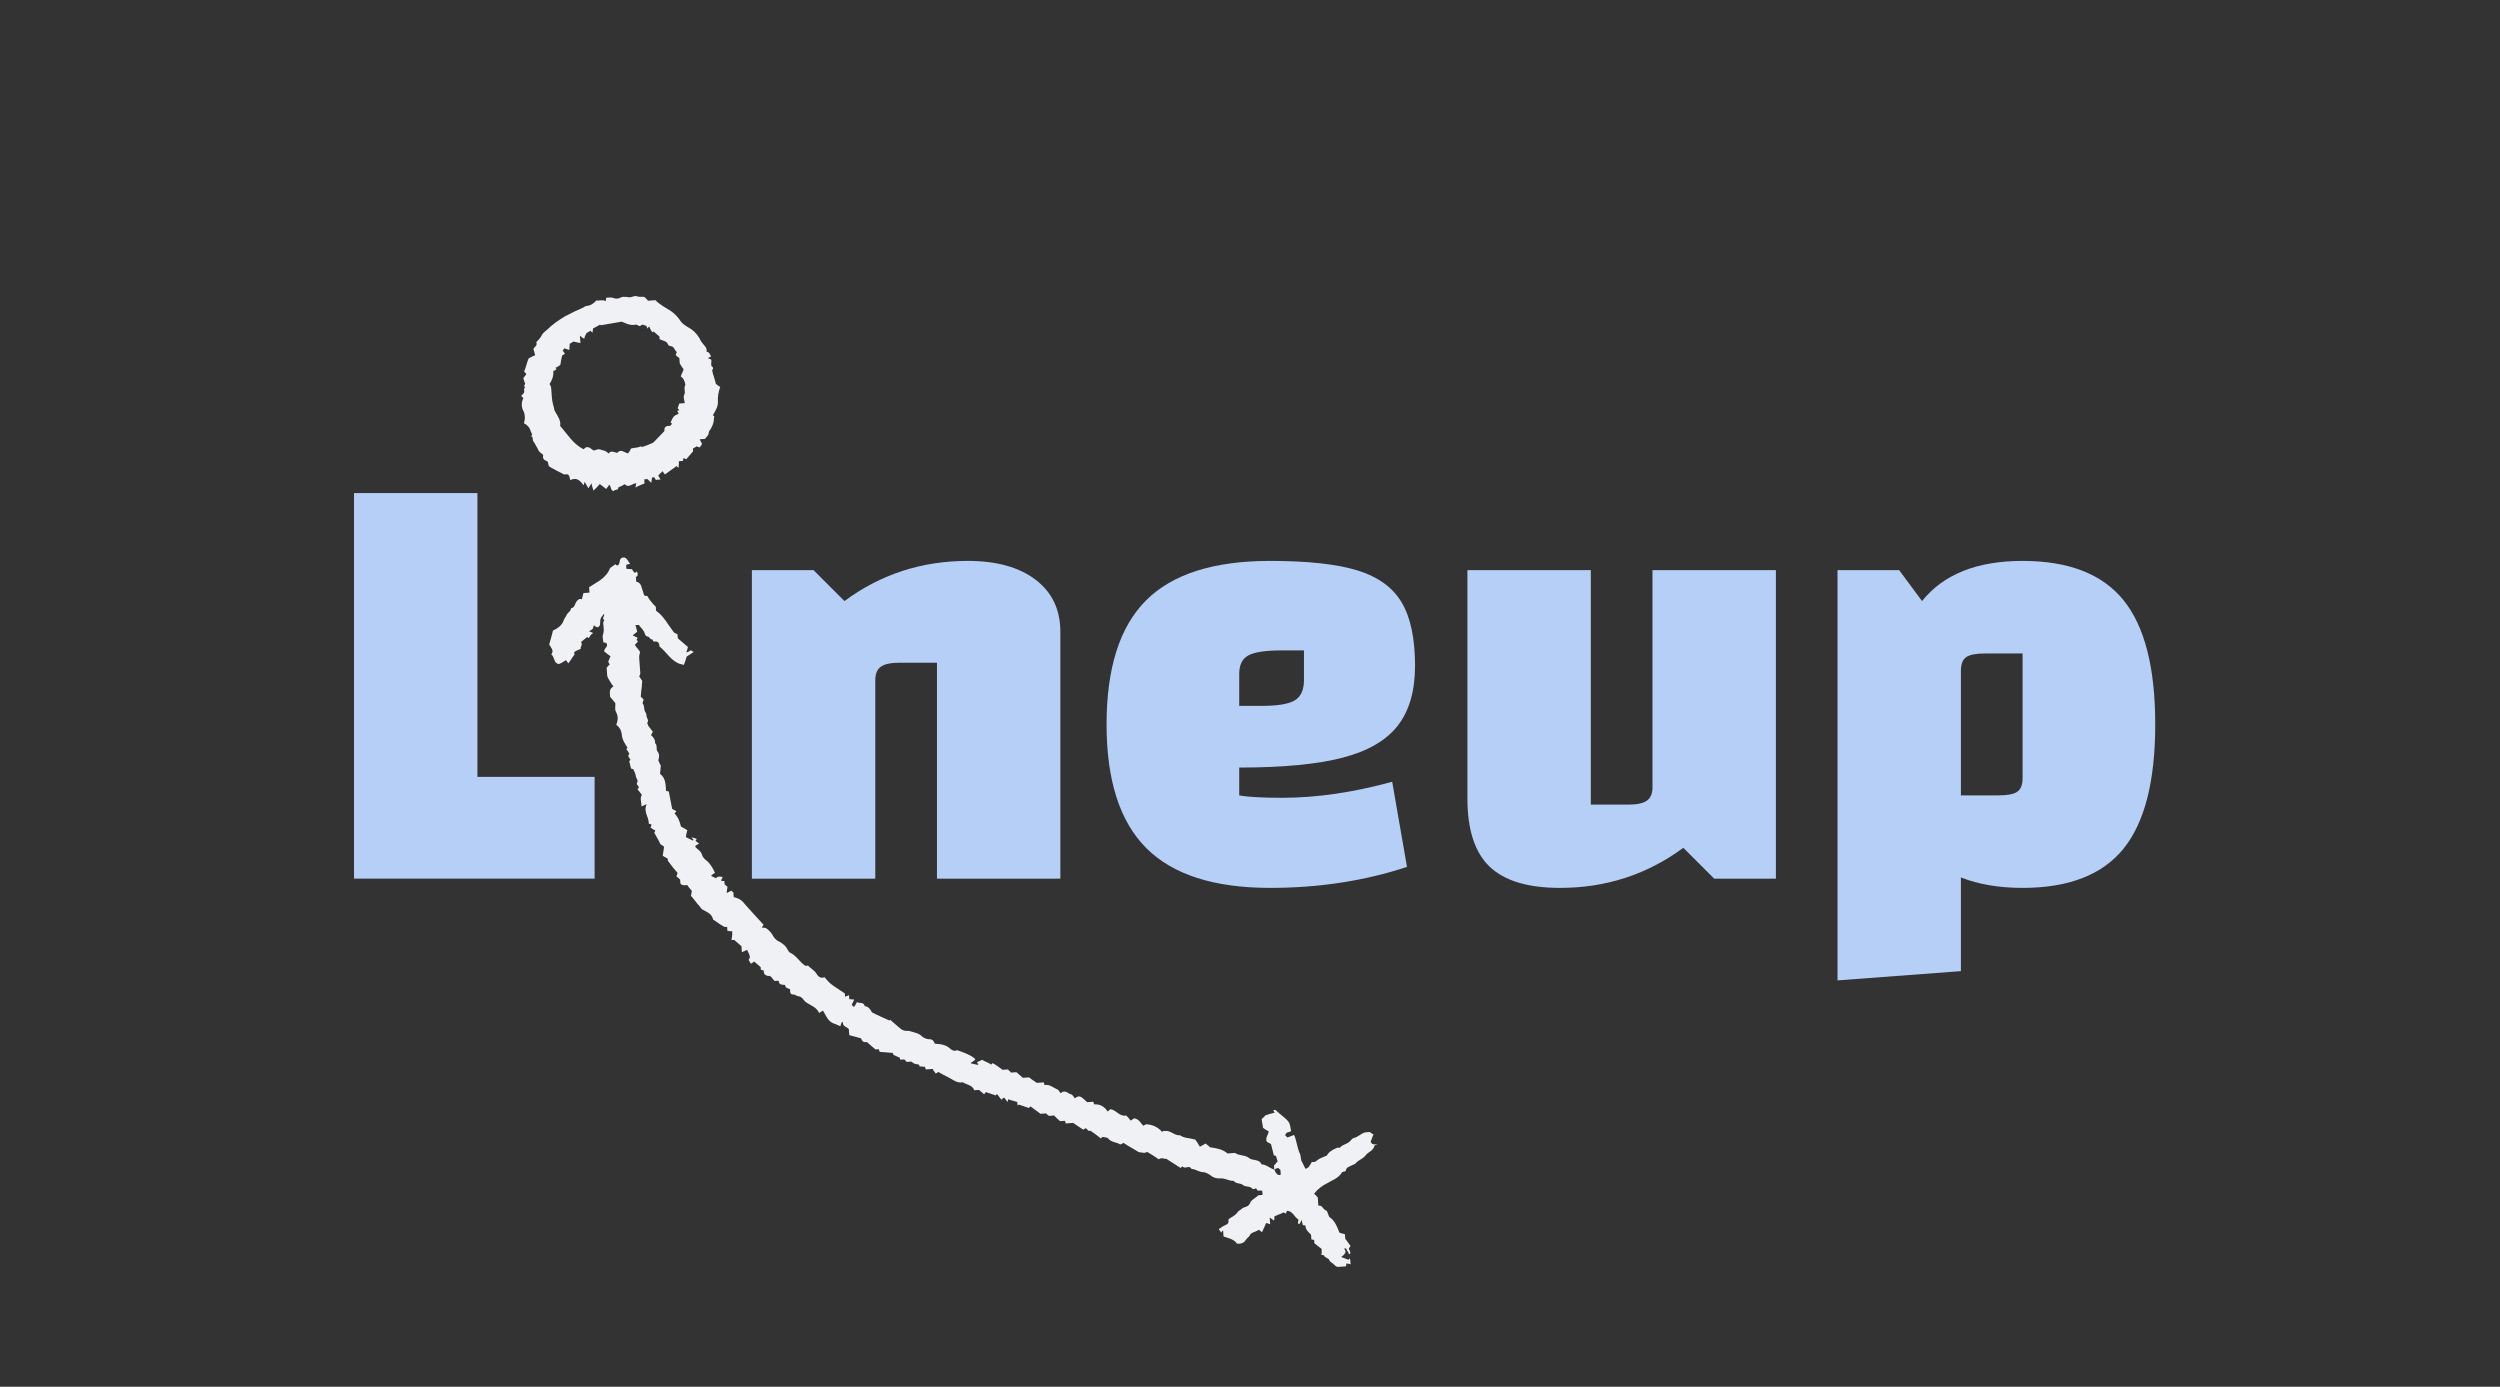 <svg xmlns="http://www.w3.org/2000/svg" xmlns:xlink="http://www.w3.org/1999/xlink" width="777" zoomAndPan="magnify" viewBox="0 0 582.75 323.25" height="431" preserveAspectRatio="xMidYMid meet" version="1.0"><rect x="0" y="0" width="582.75" height="323.25" fill="#333333" stroke="none"/><defs><g/><clipPath id="cc9d1841a5"><path d="M 121 69 L 322 69 L 322 296 L 121 296 Z M 121 69 " clip-rule="nonzero"/></clipPath><clipPath id="e3b5337b1d"><path d="M 119.887 70.996 L 305.691 57.172 L 323.344 294.465 L 137.543 308.285 Z M 119.887 70.996 " clip-rule="nonzero"/></clipPath><clipPath id="78f05e0695"><path d="M 119.887 70.996 L 305.691 57.172 L 323.344 294.465 L 137.543 308.285 Z M 119.887 70.996 " clip-rule="nonzero"/></clipPath><clipPath id="20c1d8e1f6"><path d="M 119.887 70.996 L 305.539 57.184 L 323.207 294.648 L 137.555 308.461 Z M 119.887 70.996 " clip-rule="nonzero"/></clipPath></defs><g fill="#b6cff7" fill-opacity="1"><g transform="translate(75.336, 204.81)"><g><path d="M 7.188 -89.875 L 35.953 -89.875 L 35.953 -23.719 L 63.266 -23.719 L 63.266 0 L 7.188 0 Z M 7.188 -89.875 "/></g></g></g><g fill="#b6cff7" fill-opacity="1"><g transform="translate(139.32, 204.81)"><g/></g></g><g fill="#b6cff7" fill-opacity="1"><g transform="translate(168.077, 204.81)"><g><path d="M 7.188 -71.906 L 21.562 -71.906 L 28.766 -64.703 C 37.191 -70.941 46.773 -74.062 57.516 -74.062 C 64.223 -74.062 69.492 -72.598 73.328 -69.672 C 77.172 -66.742 79.094 -62.691 79.094 -57.516 L 79.094 0 L 50.328 0 L 50.328 -50.328 L 41.562 -50.328 C 39.539 -50.328 38.098 -50.016 37.234 -49.391 C 36.379 -48.766 35.953 -47.734 35.953 -46.297 L 35.953 0 L 7.188 0 Z M 7.188 -71.906 "/></g></g></g><g fill="#b6cff7" fill-opacity="1"><g transform="translate(253.628, 204.81)"><g><path d="M 45.297 -18.844 C 53.254 -18.844 61.785 -20.086 70.891 -22.578 L 74.344 -2.734 C 64.469 0.523 53.828 2.156 42.422 2.156 C 29.379 2.156 19.766 -0.93 13.578 -7.109 C 7.398 -13.297 4.312 -22.91 4.312 -35.953 C 4.312 -49.086 7.379 -58.723 13.516 -64.859 C 19.648 -70.992 29.285 -74.062 42.422 -74.062 C 51.242 -74.062 58.051 -73.316 62.844 -71.828 C 67.633 -70.336 71.062 -67.844 73.125 -64.344 C 75.188 -60.844 76.219 -55.93 76.219 -49.609 C 76.219 -43.766 74.875 -39.113 72.188 -35.656 C 69.5 -32.207 65.207 -29.719 59.312 -28.188 C 53.414 -26.656 45.391 -25.891 35.234 -25.891 L 35.234 -19.406 C 37.242 -19.031 40.598 -18.844 45.297 -18.844 Z M 45.156 -53.203 C 41.414 -53.203 38.828 -52.816 37.391 -52.047 C 35.953 -51.285 35.234 -49.848 35.234 -47.734 L 35.234 -40.266 L 40.406 -40.266 C 44.145 -40.266 46.734 -40.691 48.172 -41.547 C 49.609 -42.41 50.328 -43.992 50.328 -46.297 L 50.328 -53.203 Z M 45.156 -53.203 "/></g></g></g><g fill="#b6cff7" fill-opacity="1"><g transform="translate(335.585, 204.81)"><g><path d="M 78.375 0 L 63.984 0 L 56.797 -7.188 C 48.359 -0.957 38.773 2.156 28.047 2.156 C 20.566 2.156 15.098 0.504 11.641 -2.797 C 8.191 -6.109 6.469 -11.406 6.469 -18.688 L 6.469 -71.906 L 35.234 -71.906 L 35.234 -17.25 L 44 -17.25 C 46.008 -17.25 47.445 -17.562 48.312 -18.188 C 49.176 -18.812 49.609 -19.844 49.609 -21.281 L 49.609 -71.906 L 78.375 -71.906 Z M 78.375 0 "/></g></g></g><g fill="#b6cff7" fill-opacity="1"><g transform="translate(421.136, 204.81)"><g><path d="M 50.328 -74.062 C 61.066 -74.062 68.906 -71.016 73.844 -64.922 C 78.781 -58.836 81.25 -49.18 81.25 -35.953 C 81.25 -22.723 78.781 -13.062 73.844 -6.969 C 68.906 -0.883 61.066 2.156 50.328 2.156 C 44.859 2.156 40.066 1.344 35.953 -0.281 L 35.953 21.562 L 7.188 23.719 L 7.188 -71.906 L 21.562 -71.906 L 26.891 -64.703 C 31.879 -70.941 39.691 -74.062 50.328 -74.062 Z M 50.328 -52.484 L 41.562 -52.484 C 39.445 -52.484 37.984 -52.195 37.172 -51.625 C 36.359 -51.051 35.953 -49.992 35.953 -48.453 L 35.953 -19.406 L 44.719 -19.406 C 46.832 -19.406 48.297 -19.691 49.109 -20.266 C 49.922 -20.848 50.328 -21.906 50.328 -23.438 Z M 50.328 -52.484 "/></g></g></g><g clip-path="url(#cc9d1841a5)"><g clip-path="url(#e3b5337b1d)"><g clip-path="url(#78f05e0695)"><g clip-path="url(#20c1d8e1f6)"><path fill="#f0f1f5" d="M 297.031 272.645 L 296.961 271.703 L 297.836 270.688 C 297.652 270.387 297.617 269.914 297.426 269.453 C 297.426 269.453 297.102 269.32 296.941 269.332 C 296.727 268.559 296.5 267.625 296.27 266.695 C 296.102 266.547 295.777 266.414 295.281 266.137 C 294.895 265.215 295.637 264.527 295.734 263.73 C 295.238 263.453 294.742 263.172 294.402 262.883 C 294.359 262.254 294.152 261.637 294.094 260.848 C 294.242 260.68 294.543 260.5 294.98 259.992 C 295.441 259.801 296.219 259.586 297.148 259.355 C 296.98 259.211 296.969 259.055 296.801 258.91 C 297.238 258.402 297.598 259.008 297.77 259.152 C 301.141 261.906 300.473 261.48 300.953 263.66 C 300.504 264.008 299.695 263.754 299.605 264.707 L 300.113 265.145 C 300.574 264.949 301.191 264.746 301.652 264.555 C 302.219 265.777 302.336 267.348 302.914 268.73 C 303.273 269.336 303.176 270.133 303.367 270.594 C 303.73 271.199 303.934 271.816 304.297 272.422 C 305.082 272.363 305.34 271.551 305.766 270.887 L 306.555 270.828 C 307 270.48 307.449 270.129 307.91 269.938 L 309.293 269.359 C 309.707 268.539 310.617 267.996 311.539 267.613 C 311.84 267.434 312.324 267.555 312.324 267.555 C 312.898 266.723 314.012 266.797 314.738 265.953 C 315.031 265.613 315.324 265.277 315.637 265.254 C 316.57 265.027 317.301 264.18 318.23 263.953 L 319.336 263.871 C 319.672 264.164 319.84 264.309 320.168 264.441 C 319.887 264.938 319.777 265.578 319.496 266.074 C 319.715 266.848 320.344 266.801 321.129 266.742 C 320.672 266.934 320.355 266.957 320.367 267.113 C 320.258 267.754 319.66 268.273 319.055 268.633 C 318.449 268.996 318.18 269.648 317.574 270.008 C 316.969 270.371 316.363 270.73 315.926 271.238 C 315.777 271.406 315.465 271.43 315.16 271.613 C 314.555 271.973 313.766 272.031 313.68 272.988 C 313.375 273.168 312.891 273.047 312.758 273.371 C 311.906 274.699 310.512 275.117 309.301 275.84 C 308.234 276.395 307.18 277.105 306.316 278.277 C 306.652 278.566 306.992 278.859 307.172 279.16 L 307.312 281.047 C 308.246 280.82 308.328 281.922 309.141 282.176 C 309.465 282.312 309.523 283.098 309.887 283.703 C 311.047 284.406 311.625 285.785 312.215 287.324 C 312.539 287.457 313.023 287.578 313.508 287.699 L 313.59 288.801 C 314.109 289.395 314.469 290 314.82 290.449 C 314.676 290.617 314.527 290.785 314.395 291.113 C 314.574 291.414 314.758 291.719 314.793 292.191 C 314.633 292.203 314.645 292.359 314.488 292.371 C 314.297 291.91 313.945 291.461 313.754 291.004 L 313.281 291.039 C 313.449 291.184 313.461 291.34 313.641 291.645 C 313.676 292.113 313.242 292.621 312.633 292.98 C 313.129 293.262 313.77 293.371 314.266 293.652 C 314.426 293.641 314.414 293.48 314.559 293.312 C 314.57 293.469 314.727 293.457 314.738 293.617 L 314.82 294.715 C 314.496 294.582 314.18 294.605 313.852 294.473 C 313.875 294.785 313.73 294.957 313.742 295.113 C 313.742 295.113 313.754 295.27 313.598 295.281 C 312.664 295.508 311.719 295.578 311.031 294.84 C 310.68 294.391 310.039 294.281 309.836 293.664 C 309.641 293.203 308.855 293.262 308.652 292.645 C 308.652 292.645 308.324 292.512 308.008 292.535 C 308.133 292.051 308.086 291.422 308.062 291.109 C 307.555 290.672 306.891 290.25 306.383 289.812 L 306.324 289.027 C 306.168 289.039 305.84 288.902 305.684 288.914 L 305.602 287.816 C 305.082 287.223 304.246 286.652 304.336 285.695 C 304.176 285.707 304.008 285.562 303.691 285.586 C 303.668 285.27 303.488 284.969 303.441 284.34 C 303.16 284.836 303.027 285.16 302.883 285.328 C 302.727 285.34 302.715 285.184 302.555 285.195 C 302.531 284.883 302.68 284.711 302.645 284.242 C 301.652 283.684 301.391 282.277 299.961 282.227 C 299.973 282.383 299.836 282.711 299.691 282.879 C 299.523 282.734 299.367 282.746 299.195 282.602 C 298.59 282.961 297.812 283.176 297.051 283.551 C 297.074 283.863 297.098 284.18 296.965 284.504 C 296.625 284.215 296.297 284.082 295.961 283.789 L 296.078 285.363 C 295.594 285.238 295.422 285.094 295.109 285.117 C 294.84 285.77 294.574 286.422 294.16 287.242 L 293.48 286.66 C 293.18 286.844 293.02 286.855 292.719 287.035 C 292.258 287.227 291.48 287.441 291.359 287.926 C 291.078 288.422 290.621 288.613 290.34 289.109 C 289.914 289.773 289.137 289.988 288.34 289.891 C 287.629 288.836 286.344 288.613 285.207 288.227 L 285.102 286.812 C 284.801 286.992 284.812 287.148 284.664 287.316 C 284.484 287.016 284.316 286.867 284.133 286.566 C 284.133 286.566 284.121 286.41 284.281 286.398 C 284.582 286.219 284.73 286.047 285.031 285.867 C 285.637 285.508 286.582 285.438 286.344 284.348 C 286.332 284.191 286.637 284.008 286.938 283.828 C 287.547 283.469 288.152 283.105 288.578 282.441 C 288.867 282.105 289.184 282.082 289.477 281.742 C 290.07 281.223 291.039 281.469 291.43 280.332 C 291.695 279.68 292.617 279.297 293.359 278.609 L 294.301 278.539 L 294.234 277.594 C 293.738 277.316 293.141 277.836 292.938 277.219 C 292.734 276.602 292.332 277.578 291.812 276.984 C 291.293 276.391 290.371 276.777 289.695 276.195 C 289.188 275.758 288.098 275.996 287.566 275.246 C 286.465 275.328 285.617 274.602 284.516 274.684 C 283.57 274.754 282.762 274.496 282.086 273.914 C 281.746 273.625 281.094 273.355 280.609 273.234 C 279.664 273.305 278.82 272.578 277.863 272.488 C 277.703 272.5 277.523 272.199 277.355 272.055 C 276.715 271.941 276.117 272.461 275.602 271.867 C 275.453 272.035 275.309 272.207 275.152 272.219 C 273.988 271.512 272.988 270.797 271.828 270.094 C 271.523 270.273 270.848 269.691 270.094 270.223 C 269.262 269.652 268.426 269.082 267.434 268.523 C 267.277 268.535 266.973 268.715 266.66 268.738 C 266.176 268.617 265.703 268.652 265.375 268.52 C 264.047 267.668 262.898 267.121 261.895 266.406 C 261.59 266.586 261.289 266.766 261.129 266.777 C 260.297 266.207 259.039 266.301 258.336 265.406 C 258.156 265.102 257.527 265.148 257.043 265.027 C 256.887 265.039 256.738 265.207 256.594 265.379 C 255.746 264.648 254.914 264.078 254.078 263.508 L 253.934 263.68 C 253.609 263.543 253.426 263.242 253.09 262.953 C 252.941 263.121 252.785 263.133 252.48 263.312 C 251.816 262.887 250.984 262.316 250.148 261.746 L 248.418 261.875 C 248.406 261.719 248.395 261.562 248.211 261.258 L 247.109 261.34 C 246.602 260.906 246.098 260.469 245.746 260.02 L 244.484 260.113 L 243.809 259.531 L 242.551 259.625 C 241.715 259.055 241.039 258.473 240.207 257.902 C 240.059 258.07 239.914 258.242 239.758 258.254 C 238.945 257.996 238.293 257.73 237.48 257.473 C 237.48 257.473 237.336 257.641 237.18 257.652 L 237.121 256.867 C 236.309 256.613 235.668 256.5 235.016 256.234 C 235.027 256.391 234.883 256.559 234.906 256.875 C 234.566 256.582 234.375 256.125 234.035 255.832 C 233.73 256.012 233.586 256.184 233.441 256.352 L 232.391 255.008 L 232.098 255.344 C 231.289 255.09 230.637 254.82 229.824 254.566 L 229.387 255.07 L 228.203 254.055 L 227.102 254.137 C 226.691 252.902 225.266 252.848 224.43 252.277 C 223.023 252.543 222.168 251.656 221.02 251.109 C 220.195 250.695 219.375 250.285 218.711 249.859 C 218.562 250.027 218.262 250.207 218.102 250.219 C 217.754 249.773 217.57 249.469 217.391 249.168 L 215.816 249.285 C 215.805 249.125 215.637 248.98 215.613 248.668 C 215.297 248.691 214.812 248.566 214.34 248.602 C 214.328 248.445 214.316 248.289 214.148 248.145 C 213.664 248.02 213.035 248.066 212.684 247.621 C 212.336 247.172 211.438 247.871 211.074 247.266 C 210.859 246.492 209.668 247.527 209.758 246.574 C 209.262 246.293 208.777 246.172 208.281 245.895 C 208.27 245.734 208.102 245.59 208.09 245.434 C 207.133 245.348 206.176 245.258 205.062 245.184 C 205.051 245.027 204.883 244.883 204.859 244.566 L 204.07 244.625 L 202.043 242.879 C 201.266 243.094 200.914 242.648 200.711 242.031 C 199.742 241.785 198.934 241.531 197.965 241.285 L 197.859 239.871 C 197.34 239.277 196.395 239.348 196.473 238.234 C 196.312 238.246 196.156 238.258 196.168 238.414 C 196.035 238.742 195.898 239.066 195.91 239.227 C 195.258 238.957 194.762 238.68 194.277 238.555 C 192.973 238.02 192.562 236.785 191.84 235.574 L 190.93 236.117 C 190.352 234.738 188.902 234.371 187.73 233.512 C 187.223 233.074 187.004 232.301 186.051 232.215 C 185.734 232.238 185.383 231.789 184.91 231.824 C 184.281 231.871 184.078 231.254 184.188 230.613 C 183.691 230.332 183.062 230.379 183.004 229.594 C 182.363 229.484 181.586 229.699 181.504 228.598 L 180.562 228.668 C 180.391 228.523 180.211 228.223 180.043 228.074 C 179.859 227.773 179.523 227.48 179.363 227.492 C 178.895 227.527 178.566 227.395 178.227 227.105 C 178.047 226.801 178.023 226.488 178 226.172 C 177.684 226.195 177.516 226.051 177.359 226.062 L 177.312 225.434 L 175.789 224.125 C 175.645 224.293 175.34 224.473 175.039 224.652 L 174.496 223.746 C 175.223 222.902 174.379 222.176 174.164 221.398 C 173.703 221.594 173.398 221.773 172.938 221.965 L 172.832 220.551 L 171.141 219.094 L 170.512 219.141 C 170.621 218.5 170.734 217.859 170.676 217.074 C 170.203 217.109 169.875 216.977 169.559 217 L 169.488 216.055 C 169.176 216.078 168.859 216.102 168.691 215.957 C 167.867 215.543 167.191 214.961 166.527 214.539 C 166.359 214.391 166.199 214.402 166.188 214.246 C 165.938 213 164.801 212.609 163.809 212.051 C 163.312 211.773 163.109 211.156 162.602 210.719 C 162.082 210.125 161.723 209.52 161.031 208.781 C 161.18 208.613 161.145 208.141 161.266 207.656 C 160.914 207.211 160.578 206.918 160.215 206.312 L 159.902 206.336 C 159.43 206.371 158.957 206.406 158.605 205.957 L 158.535 205.016 L 157.691 204.289 C 157.68 204.129 157.824 203.961 157.945 203.477 C 157.258 202.738 156.559 201.844 155.68 200.645 L 155.645 200.172 C 155.305 199.883 154.82 199.758 154.48 199.469 C 154.582 198.672 154.703 198.188 154.801 197.391 C 154.633 197.242 154.297 196.953 153.969 196.82 C 153.582 195.898 153.051 195.148 152.5 194.082 C 152.5 194.082 152.645 193.914 152.777 193.586 C 152.453 193.453 151.957 193.176 151.617 192.883 C 151.762 192.715 151.75 192.559 151.887 192.23 C 151.715 192.086 151.402 192.109 151.23 191.965 C 151.273 190.379 149.93 189.375 150.734 187.418 C 150.129 187.777 149.816 187.801 149.512 187.98 C 149.598 187.027 149.055 186.117 149.629 185.285 L 148.578 183.941 C 149.488 183.398 148.191 183.02 148.473 182.527 C 148.898 181.863 148.234 181.438 148.188 180.809 C 148.152 180.336 147.789 179.73 147.598 179.273 C 147.598 179.273 147.438 179.285 147.113 179.148 C 146.922 178.691 146.875 178.062 146.668 177.445 L 146.961 177.105 L 146.418 176.199 C 146.562 176.027 146.551 175.871 146.699 175.703 C 146.516 175.398 146.324 174.941 145.984 174.648 L 146.277 174.312 C 145.734 173.402 145.035 172.508 144.941 171.25 C 144.883 170.465 144.5 169.543 143.664 168.973 C 144.055 167.836 144.152 167.039 143.598 165.973 C 143.238 165.367 143.492 164.559 143.449 163.93 C 143.098 163.484 142.746 163.035 142.227 162.441 C 142.156 161.496 141.93 160.566 142.996 160.012 C 142.816 159.711 142.477 159.418 142.285 158.957 C 142.105 158.656 141.754 158.207 141.551 157.59 L 141.41 155.703 C 141.543 155.379 141.848 155.199 142.141 154.859 C 141.969 154.715 141.957 154.559 141.777 154.254 L 142.312 152.949 C 141.816 152.672 141.312 152.234 140.805 151.797 C 140.902 151 141.98 150.602 141.293 149.863 C 141.137 149.875 140.965 149.73 140.652 149.754 C 140.617 149.281 140.398 148.508 140.523 148.023 C 140.789 147.371 140.742 146.742 140.695 146.113 C 140.648 145.484 140.457 145.027 140.895 144.52 C 140.074 144.105 141.141 143.551 140.789 143.105 C 139.914 144.117 139.914 144.117 139.875 145.703 L 139.438 146.207 C 139.281 146.219 139.121 146.23 138.953 146.086 C 138.797 146.098 138.625 145.953 138.613 145.797 C 138.457 145.809 138.312 145.977 138.312 145.977 C 138.371 146.762 137.742 146.809 137.293 147.156 C 137.617 147.293 137.777 147.281 138.27 147.559 C 137.969 147.738 137.824 147.91 137.676 148.078 C 137.531 148.246 137.398 148.574 137.25 148.742 C 137.082 148.598 136.926 148.609 136.914 148.449 C 136.465 148.801 135.871 149.32 135.422 149.668 C 135.938 150.262 135.188 150.793 135.379 151.254 C 134.918 151.445 134.301 151.648 133.852 152 L 133.898 152.629 C 133.316 153.305 133.047 153.957 132.465 154.629 C 132.285 154.328 132.113 154.184 131.934 153.879 C 131.328 154.242 130.879 154.59 130.262 154.793 C 128.977 154.574 129.344 153.125 128.512 152.555 C 129.227 151.551 128.395 150.98 128.02 150.219 C 128.266 149.254 128.656 148.117 128.887 146.992 C 130.113 146.426 131.012 145.727 131.402 144.594 C 131.523 144.109 131.973 143.762 132.094 143.277 C 132.375 142.781 133.137 142.41 133.094 141.781 C 133.879 141.723 133.977 140.922 134.258 140.43 C 134.539 139.934 134.977 139.426 135.629 139.695 L 135.996 138.242 L 137.414 138.141 L 137.32 136.883 C 139.125 135.641 141.285 134.848 142.211 132.406 C 142.512 132.227 142.961 131.875 143.41 131.527 C 143.582 131.672 143.75 131.816 143.906 131.805 C 144.84 131.578 143.926 129.91 145.512 129.949 C 146.152 130.059 146.367 130.832 146.887 131.426 C 146.57 131.449 146.27 131.629 145.953 131.652 L 146.023 132.598 C 146.34 132.574 146.824 132.695 147.297 132.66 C 147.477 132.965 147.656 133.266 147.996 133.559 C 148.141 133.387 148.297 133.375 148.445 133.207 C 148.457 133.363 148.625 133.512 148.637 133.668 C 148.684 134.297 148.527 134.309 148.223 134.488 L 148.305 135.59 C 149.586 135.809 149.523 137.078 149.91 138 C 150.09 138.301 149.992 139.102 150.766 138.883 C 150.926 138.871 151.117 139.332 151.297 139.637 C 151.816 140.23 152.18 140.836 152.855 141.414 L 152.926 142.359 C 154.762 143.645 155.703 145.629 157.102 147.422 C 157.27 147.57 157.598 147.703 157.922 147.836 L 157.992 148.781 L 160.363 150.816 C 160.238 151.301 160.105 151.625 159.984 152.109 C 160.602 151.906 160.746 151.734 161.051 151.555 C 161.219 151.699 161.387 151.848 161.715 151.98 C 161.109 152.34 160.66 152.691 160.055 153.051 C 159.93 153.535 159.676 154.344 159.406 154.996 C 158.922 154.875 158.594 154.742 158.438 154.754 C 156.32 153.961 155.383 151.977 153.703 150.68 L 153.656 150.051 L 153.484 149.906 C 153.27 149.133 152.07 150.012 152.156 149.055 C 151.539 149.262 151.469 148.316 150.84 148.363 C 150.68 148.375 150.332 147.926 150.32 147.77 C 150.09 146.84 149.426 146.414 148.895 145.664 L 148.109 145.723 C 148.301 146.18 148.336 146.652 148.539 147.27 C 148.09 147.621 147.789 147.801 147.496 148.137 C 147.824 148.273 148.148 148.406 148.645 148.684 C 148.5 148.852 148.512 149.012 148.367 149.18 L 148.703 149.469 C 148.57 149.797 148.266 149.977 147.977 150.316 C 148.336 150.922 148.844 151.355 149.207 151.961 C 149.086 152.445 148.961 152.93 148.996 153.402 L 149.254 156.859 C 149.277 157.176 149.133 157.344 148.996 157.668 C 149.18 157.973 149.527 158.418 149.711 158.723 C 149.598 159.363 149.645 159.992 149.535 160.633 C 149.414 161.117 149.461 161.746 149.348 162.387 C 149.52 162.531 149.855 162.82 150.035 163.125 C 149.902 163.449 149.77 163.777 149.781 163.934 C 150.301 164.527 150.055 165.496 150.406 165.941 C 150.754 166.391 150.633 166.875 150.824 167.332 C 151.004 167.637 151.199 168.098 150.906 168.434 C 150.762 168.602 151.098 168.895 151.121 169.207 L 152.172 170.555 C 152.039 170.879 151.895 171.047 151.758 171.375 C 152.266 171.812 152.785 172.406 152.688 173.203 C 153.363 173.785 152.805 174.773 153.312 175.211 C 153.84 175.961 153.574 176.613 153.461 177.254 C 153.656 177.715 153.848 178.176 154.027 178.477 C 153.93 179.273 153.965 179.746 153.855 180.387 C 155.195 181.395 155.145 182.82 155.262 184.391 C 155.418 184.379 155.574 184.367 155.902 184.504 C 156.152 185.75 156.414 187.152 156.68 188.555 C 156.848 188.699 157.332 188.824 157.668 189.113 L 157.234 189.621 C 158.09 190.504 158.488 191.582 158.727 192.672 C 159.223 192.949 159.547 193.086 160.215 193.508 C 160.09 193.992 159.969 194.477 159.859 195.117 C 160.355 195.395 161.008 195.664 161.504 195.941 L 161.648 195.773 C 161.48 195.629 161.469 195.469 161.129 195.18 C 161.77 195.289 162.098 195.422 162.422 195.559 C 162.277 195.727 162.133 195.895 162.145 196.051 C 162.469 196.188 162.652 196.488 162.977 196.621 L 162.07 197.164 C 162.082 197.32 162.094 197.48 162.262 197.625 C 162.77 198.062 163.434 198.484 163.648 199.262 C 163.863 200.035 164.531 200.461 165.039 200.895 C 165.727 201.637 166.27 202.543 166.652 203.465 C 166.352 203.645 166.047 203.824 165.754 204.16 C 166.25 204.441 166.578 204.574 166.902 204.707 C 167.34 204.203 167.824 204.324 168.469 204.434 C 168.332 204.762 168.188 204.93 168.055 205.254 C 168.379 205.391 168.539 205.379 168.852 205.355 L 168.91 206.141 L 169.586 206.723 C 169.465 207.207 169.488 207.52 169.379 208.16 C 169.84 207.969 170.141 207.789 170.445 207.605 L 170.953 208.043 L 171.035 209.145 C 171.191 209.133 171.348 209.121 171.52 209.266 C 172.484 209.512 173.164 210.094 173.695 210.844 C 175.07 212.32 176.457 213.957 178.004 215.582 C 177.859 215.75 177.711 215.918 177.578 216.246 C 177.895 216.223 178.051 216.211 178.535 216.332 C 179.199 216.758 179.887 217.496 180.262 218.258 C 180.621 218.863 181.129 219.301 181.785 219.566 C 182.449 219.992 183.113 220.418 183.488 221.18 C 183.668 221.484 183.859 221.941 184.188 222.078 C 185.664 222.758 186.41 224.281 187.738 225.133 L 188.367 225.086 C 188.887 225.68 189.711 226.09 190.242 226.844 C 190.602 227.449 191.133 228.199 192.211 227.801 C 192.562 228.25 193.082 228.844 193.59 229.281 C 194.098 229.719 194.762 230.141 195.426 230.566 C 195.922 230.848 196.43 231.281 196.926 231.562 L 196.984 232.348 C 197.285 232.168 197.602 232.145 197.906 231.965 L 197.973 232.906 C 198.289 232.883 198.617 233.016 199.09 232.98 C 198.965 233.465 198.676 233.805 198.551 234.285 L 199.059 234.723 C 199.352 234.387 199.484 234.059 199.766 233.562 C 200.273 234 201.34 233.445 201.578 234.535 C 202.535 234.621 202.91 235.387 203.27 235.992 C 204.59 236.684 205.895 237.219 207.371 237.898 C 207.371 237.898 207.359 237.742 207.516 237.73 L 209.715 239.621 C 210.223 240.059 210.719 240.336 211.348 240.289 C 211.82 240.254 212.305 240.375 212.629 240.512 C 213.441 240.766 214.238 240.863 214.93 241.605 C 215.438 242.039 216.246 242.297 216.875 242.25 C 217.52 242.359 217.711 242.82 217.902 243.281 C 218.543 243.391 219.332 243.332 219.984 243.598 C 220.469 243.723 220.965 244 221.305 244.293 C 221.809 244.727 222.316 245.164 223.082 244.793 C 224.547 245.316 225.84 245.691 227.18 246.699 C 227.18 246.699 227.191 246.855 227.363 247.004 C 227.059 247.184 226.77 247.52 226.309 247.715 L 226.32 247.871 C 226.801 247.992 227.445 248.102 227.93 248.227 L 228.074 248.055 C 228.074 248.055 228.062 247.898 227.906 247.91 C 227.895 247.754 227.734 247.766 227.723 247.609 C 228.184 247.414 228.488 247.234 228.949 247.043 C 229.613 247.469 230.426 247.723 231.09 248.148 L 231.379 247.809 C 232.203 248.223 232.879 248.805 233.715 249.375 L 234.973 249.281 C 235.152 249.586 235.48 249.719 235.66 250.02 L 236.922 249.926 L 238.441 251.238 L 239.859 251.133 C 240.367 251.566 240.863 251.848 241.695 252.418 L 243.273 252.301 C 243.285 252.457 243.453 252.602 243.477 252.918 C 243.789 252.895 244.105 252.871 244.59 252.992 C 245.242 253.258 245.906 253.684 246.73 254.098 C 246.742 254.254 247.082 254.547 247.262 254.848 C 248.293 253.824 249.016 255.035 249.816 255.133 C 250.152 255.422 250.336 255.727 250.516 256.027 C 251.57 255.316 251.727 255.305 253.43 256.918 L 254.848 256.812 C 254.859 256.969 255.039 257.273 255.051 257.43 C 256.312 257.336 257.461 257.883 258.184 259.094 C 258.488 258.914 258.633 258.746 258.777 258.574 C 260.207 258.629 260.809 260.32 262.527 260.035 C 262.867 260.328 263.219 260.773 263.566 261.223 C 263.871 261.043 264.016 260.875 264.32 260.691 C 265.434 260.77 265.816 261.688 266.508 262.426 C 266.652 262.258 266.969 262.234 267.113 262.066 C 268.543 262.117 269.848 262.652 270.887 263.84 C 271.188 263.66 271.336 263.492 271.348 263.648 C 272.91 263.375 273.645 264.742 275.062 264.637 C 276.066 265.352 277.324 265.258 278.617 265.637 C 278.969 266.086 279.332 266.691 279.691 267.297 C 280.152 267.102 280.602 266.754 281.062 266.562 L 282.078 267.434 C 283.52 267.645 284.957 267.852 286.141 268.871 L 287.875 268.742 C 288.879 269.457 290.281 269.195 291.129 269.922 C 291.973 270.648 293.516 270.062 294.09 271.441 C 295.035 271.371 295.895 272.254 297.031 272.645 C 297.414 273.562 297.934 274.156 298.543 273.797 L 298.461 272.695 L 297.953 272.258 C 297.637 272.281 297.332 272.465 297.031 272.645 Z M 166.242 87.305 C 166.062 87.004 166.195 86.676 166.027 86.531 C 165.848 86.227 166.609 85.855 165.945 85.43 C 165.609 85.141 165.875 84.488 165.828 83.859 C 165.504 83.727 165.332 83.578 165.008 83.445 C 165.309 83.266 165.469 83.254 165.77 83.074 C 165.422 82.625 165.375 81.996 164.746 82.043 C 164.676 81.098 164.676 81.098 164.156 80.504 C 163.973 80.203 163.637 79.91 163.453 79.609 C 162.891 78.387 162.02 77.344 161.188 76.773 C 160.352 76.203 159.371 75.801 158.672 74.906 C 158.129 74 157.273 73.113 156.438 72.543 C 155.109 71.695 153.789 71 152.766 69.973 L 151.031 70.102 C 150.852 69.797 150.512 69.508 150.176 69.215 C 149.531 69.105 148.914 69.309 148.418 69.031 C 147.934 68.906 147.328 69.27 146.699 69.316 C 146.543 69.328 146.215 69.195 146.059 69.207 C 145.586 69.242 145.102 69.117 144.797 69.301 C 144.191 69.66 143.562 69.707 142.91 69.441 C 142.582 69.305 142.109 69.34 141.324 69.398 C 141.332 69.559 141.199 69.883 141.223 70.199 C 140.402 69.785 139.637 70.156 138.996 70.047 C 138.414 70.723 137.66 71.254 136.715 71.324 C 136.402 71.348 136.254 71.516 135.953 71.695 C 134.57 72.273 133.043 73.02 131.672 73.754 C 130.156 74.656 128.652 75.719 127.473 76.91 C 127.023 77.262 126.578 77.609 126.297 78.105 C 126.027 78.758 125.434 79.277 124.996 79.781 C 125.371 80.547 124.594 80.762 124.324 81.414 C 124.508 81.715 124.543 82.188 124.746 82.805 C 124.285 82.996 123.824 83.191 123.219 83.551 C 122.816 84.531 122.582 85.652 122.18 86.633 C 122.352 86.777 122.52 86.922 122.699 87.227 C 122.41 87.562 122.117 87.902 121.984 88.227 C 122.164 88.531 122.199 89 122.379 89.305 C 122.562 89.605 121.797 89.98 122.449 90.246 C 122 90.598 122.195 91.059 122.219 91.371 C 122.082 91.699 121.793 92.035 121.488 92.215 C 121.668 92.52 121.84 92.664 122.008 92.809 C 121.449 93.801 121.543 95.059 122.086 95.965 C 122.469 96.887 122.383 97.84 122.125 98.648 C 122.949 99.062 123.469 99.656 123.684 100.43 C 123.719 100.902 124.371 101.172 123.777 101.688 C 124.418 101.801 123.992 102.461 124.344 102.91 C 124.691 103.359 124.883 103.82 125.066 104.121 C 125.246 104.426 125.426 104.727 125.621 105.188 L 126.633 106.059 C 126.379 106.871 126.887 107.305 127.371 107.43 C 128.023 107.695 127.598 108.359 128.105 108.797 C 129.098 109.355 130.086 109.914 131.238 110.461 C 131.406 110.605 131.562 110.594 131.719 110.582 C 132.812 110.344 132.723 111.297 132.93 111.914 C 134.152 111.352 134.965 111.605 136.023 113.105 C 136.172 112.938 136.148 112.625 136.281 112.297 C 136.645 112.902 136.836 113.363 137.184 113.812 C 137.32 113.484 137.609 113.148 137.891 112.652 C 137.926 113.125 138.117 113.582 138.336 114.359 C 138.93 113.84 139.367 113.332 139.805 112.828 C 140.312 113.262 140.809 113.543 141.312 113.977 C 141.605 113.641 141.738 113.316 142.031 112.977 C 142.551 113.57 142.293 114.379 143.094 114.477 C 143.215 113.996 144.195 114.398 144.137 113.609 C 144.598 113.418 145.059 113.227 145.664 112.863 C 146.535 113.906 147.383 112.578 148.34 112.664 C 148.207 112.992 148.23 113.305 148.098 113.633 C 148.859 113.258 149.625 112.887 150.242 112.684 L 150.172 111.738 L 150.957 111.68 C 151.141 111.984 151.465 112.117 151.816 112.566 C 151.926 111.926 151.902 111.609 152.039 111.285 L 152.512 111.25 C 152.68 111.395 152.703 111.707 152.871 111.855 L 153.973 111.773 L 153.43 110.863 C 153.723 110.527 154.016 110.188 154.465 109.84 C 154.645 110.141 154.824 110.445 154.992 110.59 C 155.891 109.891 156.801 109.348 157.699 108.648 L 158.207 109.086 C 158.16 108.457 158.281 107.973 158.246 107.504 L 159.191 107.434 C 159.18 107.273 159.316 106.949 159.305 106.793 C 159.629 106.926 159.785 106.914 159.957 107.059 L 161.559 105.199 L 161.512 104.57 L 162.422 104.031 C 162.59 104.176 162.75 104.164 163.074 104.297 C 163.367 103.961 163.512 103.789 163.648 103.465 C 163.453 103.004 163.285 102.859 163.094 102.398 L 164.352 102.305 C 164.633 101.809 165.094 101.617 165.203 100.977 C 165.168 100.508 165.617 100.156 165.75 99.832 C 166.031 99.336 166.164 99.008 166.289 98.527 C 166.41 98.043 166.375 97.57 166.496 97.086 C 166.484 96.93 166.328 96.941 166.16 96.797 C 166.719 95.805 167.434 94.805 167.34 93.547 C 167.258 92.445 167.492 91.324 167.883 90.188 C 167.559 90.055 167.219 89.762 166.879 89.473 C 166.664 88.695 166.449 87.922 166.242 87.305 Z M 157.781 82.086 C 157.637 82.254 157.648 82.414 157.512 82.738 C 157.695 83.043 158.02 83.176 158.359 83.465 L 158.453 84.723 C 158.812 85.328 158.996 85.633 159.344 86.078 C 159.223 86.562 158.941 87.059 158.676 87.711 C 158.844 87.855 159.184 88.148 159.363 88.449 C 159.555 88.91 159.93 89.672 159.637 90.012 C 159.371 90.664 159.887 91.258 159.477 92.078 C 159.195 92.57 159.566 93.336 159.613 93.965 L 158.355 94.059 C 158.223 94.383 158.086 94.711 157.965 95.191 C 158.133 95.34 158.305 95.484 158.316 95.641 C 158 95.664 158 95.664 157.855 95.832 C 158.023 95.98 158.047 96.293 158.215 96.438 C 157.754 96.633 157.293 96.824 157.004 97.16 C 156.711 97.5 156.59 97.984 156.309 98.477 L 156.648 98.77 C 156.504 98.938 156.367 99.266 156.055 99.289 C 154.938 99.211 154.828 99.852 154.875 100.48 C 153.844 101.508 152.969 102.52 152.227 103.207 C 151.309 103.594 150.543 103.965 149.609 104.191 C 149.609 104.191 149.441 104.047 149.285 104.059 C 148.676 104.422 147.879 104.32 147.102 104.539 C 146.969 104.863 146.688 105.359 146.398 105.695 C 145.43 105.453 144.73 104.555 143.855 105.57 C 143.215 105.461 142.535 104.879 141.809 105.723 C 141.277 104.973 140.488 105.031 139.836 104.762 C 139.512 104.629 139.051 104.82 138.43 105.023 C 137.777 104.758 137.055 103.547 136.035 104.727 C 133.566 103.488 132.289 101.215 130.562 99.285 C 130.797 98.164 130.086 97.109 129.543 96.199 C 129.363 95.898 129.18 95.594 129.145 95.125 C 128.93 94.348 128.715 93.574 128.656 92.789 L 128.48 90.43 C 128.457 90.117 128.277 89.812 128.094 89.512 C 128.668 88.68 129.07 87.699 128.977 86.441 C 129.133 86.43 129.289 86.418 129.434 86.25 C 129.594 86.238 129.582 86.082 129.738 86.07 C 129.57 85.926 129.559 85.766 129.398 85.777 C 129.859 85.586 130.164 85.406 130.613 85.055 C 130.723 84.414 130.824 83.617 131.078 82.809 C 131.238 82.797 131.383 82.629 131.688 82.445 C 131.504 82.145 131.336 82 131.156 81.695 L 131.594 81.188 C 131.918 81.324 132.246 81.457 132.73 81.578 C 132.695 81.105 132.816 80.625 132.781 80.152 L 133.691 79.609 C 134.176 79.73 134.66 79.855 135.301 79.965 L 135.172 78.234 C 135.512 78.527 135.848 78.816 136.176 78.949 C 136.297 78.469 136.43 78.141 136.711 77.648 L 137.621 77.105 L 138.129 77.543 C 138.105 77.227 138.238 76.902 138.215 76.586 C 138.82 76.227 139.281 76.031 139.891 75.672 L 140.059 75.816 C 141.621 75.543 143.027 75.281 144.902 74.98 C 145.715 75.238 146.719 75.953 148.125 75.691 C 148.582 75.5 148.969 76.418 149.551 75.742 C 149.699 75.574 150.352 75.84 150.676 75.977 C 150.688 76.133 150.859 76.277 150.883 76.594 L 151.32 76.086 C 151.512 76.547 151.703 77.004 152.055 77.453 C 152.211 77.441 152.199 77.285 152.355 77.273 L 153.711 78.438 L 153.758 79.066 C 154.578 79.48 155.367 79.422 155.75 80.34 C 155.773 80.656 156.406 80.609 156.902 80.887 C 157.25 81.336 157.441 81.797 157.781 82.086 Z M 157.781 82.086 " fill-opacity="1" fill-rule="nonzero"/></g></g></g></g></svg>